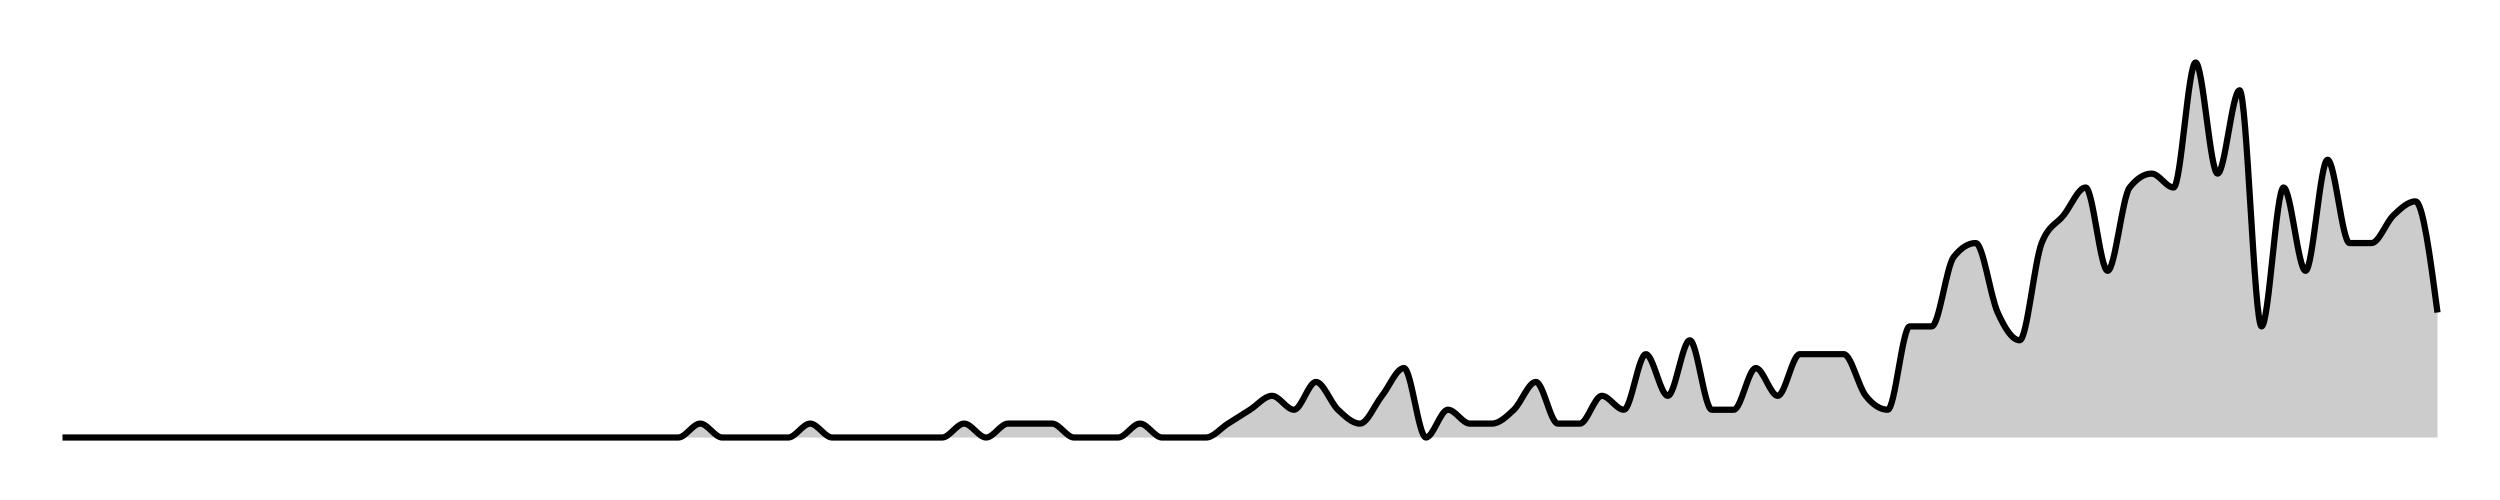 <svg xmlns="http://www.w3.org/2000/svg" width="400" height="80"><g transform="translate(10,10)"><path class="area" fill="rgba(0, 0, 0, 0.2)" d="M0,60C10.556,60,21.111,60,31.667,60C32.84,60,34.012,60,35.185,60C36.358,60,37.531,60,38.704,60C41.049,60,43.395,60,45.741,60C46.914,60,48.086,60,49.259,60C50.432,60,51.605,60,52.778,60C53.951,60,55.123,60,56.296,60C57.469,60,58.642,60,59.815,60C63.333,60,66.852,60,70.37,60C71.543,60,72.716,60,73.889,60C77.407,60,80.926,60,84.444,60C86.79,60,89.136,60,91.481,60C92.654,60,93.827,60,95,60C96.173,60,97.346,60,98.519,60C99.691,60,100.864,57.778,102.037,57.778C103.21,57.778,104.383,60,105.556,60C106.728,60,107.901,60,109.074,60C110.247,60,111.42,60,112.593,60C113.765,60,114.938,60,116.111,60C117.284,60,118.457,57.778,119.63,57.778C120.802,57.778,121.975,60,123.148,60C124.321,60,125.494,60,126.667,60C127.84,60,129.012,60,130.185,60C131.358,60,132.531,60,133.704,60C134.877,60,136.049,60,137.222,60C138.395,60,139.568,60,140.741,60C141.914,60,143.086,57.778,144.259,57.778C145.432,57.778,146.605,60,147.778,60C148.951,60,150.123,57.778,151.296,57.778C152.469,57.778,153.642,57.778,154.815,57.778C155.988,57.778,157.16,57.778,158.333,57.778C159.506,57.778,160.679,60,161.852,60C163.025,60,164.198,60,165.37,60C166.543,60,167.716,60,168.889,60C170.062,60,171.235,57.778,172.407,57.778C173.58,57.778,174.753,60,175.926,60C177.099,60,178.272,60,179.444,60C180.617,60,181.79,60,182.963,60C184.136,60,185.309,58.519,186.481,57.778C187.654,57.037,188.827,56.296,190,55.556C191.173,54.815,192.346,53.333,193.519,53.333C194.691,53.333,195.864,55.556,197.037,55.556C198.21,55.556,199.383,51.111,200.556,51.111C201.728,51.111,202.901,54.444,204.074,55.556C205.247,56.667,206.42,57.778,207.593,57.778C208.765,57.778,209.938,54.815,211.111,53.333C212.284,51.852,213.457,48.889,214.63,48.889C215.802,48.889,216.975,60,218.148,60C219.321,60,220.494,55.556,221.667,55.556C222.84,55.556,224.012,57.778,225.185,57.778C226.358,57.778,227.531,57.778,228.704,57.778C229.877,57.778,231.049,56.667,232.222,55.556C233.395,54.444,234.568,51.111,235.741,51.111C236.914,51.111,238.086,57.778,239.259,57.778C240.432,57.778,241.605,57.778,242.778,57.778C243.951,57.778,245.123,53.333,246.296,53.333C247.469,53.333,248.642,55.556,249.815,55.556C250.988,55.556,252.16,46.667,253.333,46.667C254.506,46.667,255.679,53.333,256.852,53.333C258.025,53.333,259.198,44.444,260.37,44.444C261.543,44.444,262.716,55.556,263.889,55.556C265.062,55.556,266.235,55.556,267.407,55.556C268.58,55.556,269.753,48.889,270.926,48.889C272.099,48.889,273.272,53.333,274.444,53.333C275.617,53.333,276.79,46.667,277.963,46.667C279.136,46.667,280.309,46.667,281.481,46.667C282.654,46.667,283.827,46.667,285,46.667C286.173,46.667,287.346,51.852,288.519,53.333C289.691,54.815,290.864,55.556,292.037,55.556C293.21,55.556,294.383,42.222,295.556,42.222C296.728,42.222,297.901,42.222,299.074,42.222C300.247,42.222,301.42,32.593,302.593,31.111C303.765,29.63,304.938,28.889,306.111,28.889C307.284,28.889,308.457,37.407,309.63,40C310.802,42.593,311.975,44.444,313.148,44.444C314.321,44.444,315.494,31.852,316.667,28.889C317.84,25.926,319.012,25.926,320.185,24.444C321.358,22.963,322.531,20,323.704,20C324.877,20,326.049,33.333,327.222,33.333C328.395,33.333,329.568,21.481,330.741,20C331.914,18.519,333.086,17.778,334.259,17.778C335.432,17.778,336.605,20,337.778,20C338.951,20,340.123,0,341.296,0C342.469,0,343.642,17.778,344.815,17.778C345.988,17.778,347.16,4.444,348.333,4.444C349.506,4.444,350.679,42.222,351.852,42.222C353.025,42.222,354.198,20,355.37,20C356.543,20,357.716,33.333,358.889,33.333C360.062,33.333,361.235,15.556,362.407,15.556C363.58,15.556,364.753,28.889,365.926,28.889C367.099,28.889,368.272,28.889,369.444,28.889C370.617,28.889,371.79,25.556,372.963,24.444C374.136,23.333,375.309,22.222,376.481,22.222C377.654,22.222,378.827,31.111,380,40L380,60C378.827,60,377.654,60,376.481,60C375.309,60,374.136,60,372.963,60C371.79,60,370.617,60,369.444,60C368.272,60,367.099,60,365.926,60C364.753,60,363.58,60,362.407,60C361.235,60,360.062,60,358.889,60C357.716,60,356.543,60,355.37,60C354.198,60,353.025,60,351.852,60C350.679,60,349.506,60,348.333,60C347.16,60,345.988,60,344.815,60C343.642,60,342.469,60,341.296,60C340.123,60,338.951,60,337.778,60C336.605,60,335.432,60,334.259,60C333.086,60,331.914,60,330.741,60C329.568,60,328.395,60,327.222,60C326.049,60,324.877,60,323.704,60C322.531,60,321.358,60,320.185,60C319.012,60,317.84,60,316.667,60C315.494,60,314.321,60,313.148,60C311.975,60,310.802,60,309.63,60C308.457,60,307.284,60,306.111,60C304.938,60,303.765,60,302.593,60C301.42,60,300.247,60,299.074,60C297.901,60,296.728,60,295.556,60C294.383,60,293.21,60,292.037,60C290.864,60,289.691,60,288.519,60C287.346,60,286.173,60,285,60C283.827,60,282.654,60,281.481,60C280.309,60,279.136,60,277.963,60C276.79,60,275.617,60,274.444,60C273.272,60,272.099,60,270.926,60C269.753,60,268.58,60,267.407,60C266.235,60,265.062,60,263.889,60C262.716,60,261.543,60,260.37,60C259.198,60,258.025,60,256.852,60C255.679,60,254.506,60,253.333,60C252.16,60,250.988,60,249.815,60C248.642,60,247.469,60,246.296,60C245.123,60,243.951,60,242.778,60C241.605,60,240.432,60,239.259,60C238.086,60,236.914,60,235.741,60C234.568,60,233.395,60,232.222,60C231.049,60,229.877,60,228.704,60C227.531,60,226.358,60,225.185,60C224.012,60,222.84,60,221.667,60C220.494,60,219.321,60,218.148,60C216.975,60,215.802,60,214.63,60C213.457,60,212.284,60,211.111,60C209.938,60,208.765,60,207.593,60C206.42,60,205.247,60,204.074,60C202.901,60,201.728,60,200.556,60C199.383,60,198.21,60,197.037,60C195.864,60,194.691,60,193.519,60C192.346,60,191.173,60,190,60C188.827,60,187.654,60,186.481,60C185.309,60,184.136,60,182.963,60C181.79,60,180.617,60,179.444,60C178.272,60,177.099,60,175.926,60C174.753,60,173.58,60,172.407,60C171.235,60,170.062,60,168.889,60C167.716,60,166.543,60,165.37,60C164.198,60,163.025,60,161.852,60C160.679,60,159.506,60,158.333,60C157.16,60,155.988,60,154.815,60C153.642,60,152.469,60,151.296,60C150.123,60,148.951,60,147.778,60C146.605,60,145.432,60,144.259,60C143.086,60,141.914,60,140.741,60C139.568,60,138.395,60,137.222,60C136.049,60,134.877,60,133.704,60C132.531,60,131.358,60,130.185,60C129.012,60,127.84,60,126.667,60C125.494,60,124.321,60,123.148,60C121.975,60,120.802,60,119.63,60C118.457,60,117.284,60,116.111,60C114.938,60,113.765,60,112.593,60C111.42,60,110.247,60,109.074,60C107.901,60,106.728,60,105.556,60C104.383,60,103.21,60,102.037,60C100.864,60,99.691,60,98.519,60C97.346,60,96.173,60,95,60C93.827,60,92.654,60,91.481,60C89.136,60,86.79,60,84.444,60C80.926,60,77.407,60,73.889,60C72.716,60,71.543,60,70.37,60C66.852,60,63.333,60,59.815,60C58.642,60,57.469,60,56.296,60C55.123,60,53.951,60,52.778,60C51.605,60,50.432,60,49.259,60C48.086,60,46.914,60,45.741,60C43.395,60,41.049,60,38.704,60C37.531,60,36.358,60,35.185,60C34.012,60,32.84,60,31.667,60C21.111,60,10.556,60,0,60Z"></path><path class="line" stroke="black" fill="none" d="M0,60C10.556,60,21.111,60,31.667,60C32.84,60,34.012,60,35.185,60C36.358,60,37.531,60,38.704,60C41.049,60,43.395,60,45.741,60C46.914,60,48.086,60,49.259,60C50.432,60,51.605,60,52.778,60C53.951,60,55.123,60,56.296,60C57.469,60,58.642,60,59.815,60C63.333,60,66.852,60,70.37,60C71.543,60,72.716,60,73.889,60C77.407,60,80.926,60,84.444,60C86.79,60,89.136,60,91.481,60C92.654,60,93.827,60,95,60C96.173,60,97.346,60,98.519,60C99.691,60,100.864,57.778,102.037,57.778C103.21,57.778,104.383,60,105.556,60C106.728,60,107.901,60,109.074,60C110.247,60,111.42,60,112.593,60C113.765,60,114.938,60,116.111,60C117.284,60,118.457,57.778,119.63,57.778C120.802,57.778,121.975,60,123.148,60C124.321,60,125.494,60,126.667,60C127.84,60,129.012,60,130.185,60C131.358,60,132.531,60,133.704,60C134.877,60,136.049,60,137.222,60C138.395,60,139.568,60,140.741,60C141.914,60,143.086,57.778,144.259,57.778C145.432,57.778,146.605,60,147.778,60C148.951,60,150.123,57.778,151.296,57.778C152.469,57.778,153.642,57.778,154.815,57.778C155.988,57.778,157.16,57.778,158.333,57.778C159.506,57.778,160.679,60,161.852,60C163.025,60,164.198,60,165.37,60C166.543,60,167.716,60,168.889,60C170.062,60,171.235,57.778,172.407,57.778C173.58,57.778,174.753,60,175.926,60C177.099,60,178.272,60,179.444,60C180.617,60,181.79,60,182.963,60C184.136,60,185.309,58.519,186.481,57.778C187.654,57.037,188.827,56.296,190,55.556C191.173,54.815,192.346,53.333,193.519,53.333C194.691,53.333,195.864,55.556,197.037,55.556C198.21,55.556,199.383,51.111,200.556,51.111C201.728,51.111,202.901,54.444,204.074,55.556C205.247,56.667,206.42,57.778,207.593,57.778C208.765,57.778,209.938,54.815,211.111,53.333C212.284,51.852,213.457,48.889,214.63,48.889C215.802,48.889,216.975,60,218.148,60C219.321,60,220.494,55.556,221.667,55.556C222.84,55.556,224.012,57.778,225.185,57.778C226.358,57.778,227.531,57.778,228.704,57.778C229.877,57.778,231.049,56.667,232.222,55.556C233.395,54.444,234.568,51.111,235.741,51.111C236.914,51.111,238.086,57.778,239.259,57.778C240.432,57.778,241.605,57.778,242.778,57.778C243.951,57.778,245.123,53.333,246.296,53.333C247.469,53.333,248.642,55.556,249.815,55.556C250.988,55.556,252.16,46.667,253.333,46.667C254.506,46.667,255.679,53.333,256.852,53.333C258.025,53.333,259.198,44.444,260.37,44.444C261.543,44.444,262.716,55.556,263.889,55.556C265.062,55.556,266.235,55.556,267.407,55.556C268.58,55.556,269.753,48.889,270.926,48.889C272.099,48.889,273.272,53.333,274.444,53.333C275.617,53.333,276.79,46.667,277.963,46.667C279.136,46.667,280.309,46.667,281.481,46.667C282.654,46.667,283.827,46.667,285,46.667C286.173,46.667,287.346,51.852,288.519,53.333C289.691,54.815,290.864,55.556,292.037,55.556C293.21,55.556,294.383,42.222,295.556,42.222C296.728,42.222,297.901,42.222,299.074,42.222C300.247,42.222,301.42,32.593,302.593,31.111C303.765,29.63,304.938,28.889,306.111,28.889C307.284,28.889,308.457,37.407,309.63,40C310.802,42.593,311.975,44.444,313.148,44.444C314.321,44.444,315.494,31.852,316.667,28.889C317.84,25.926,319.012,25.926,320.185,24.444C321.358,22.963,322.531,20,323.704,20C324.877,20,326.049,33.333,327.222,33.333C328.395,33.333,329.568,21.481,330.741,20C331.914,18.519,333.086,17.778,334.259,17.778C335.432,17.778,336.605,20,337.778,20C338.951,20,340.123,0,341.296,0C342.469,0,343.642,17.778,344.815,17.778C345.988,17.778,347.16,4.444,348.333,4.444C349.506,4.444,350.679,42.222,351.852,42.222C353.025,42.222,354.198,20,355.37,20C356.543,20,357.716,33.333,358.889,33.333C360.062,33.333,361.235,15.556,362.407,15.556C363.58,15.556,364.753,28.889,365.926,28.889C367.099,28.889,368.272,28.889,369.444,28.889C370.617,28.889,371.79,25.556,372.963,24.444C374.136,23.333,375.309,22.222,376.481,22.222C377.654,22.222,378.827,31.111,380,40"></path></g></svg>
